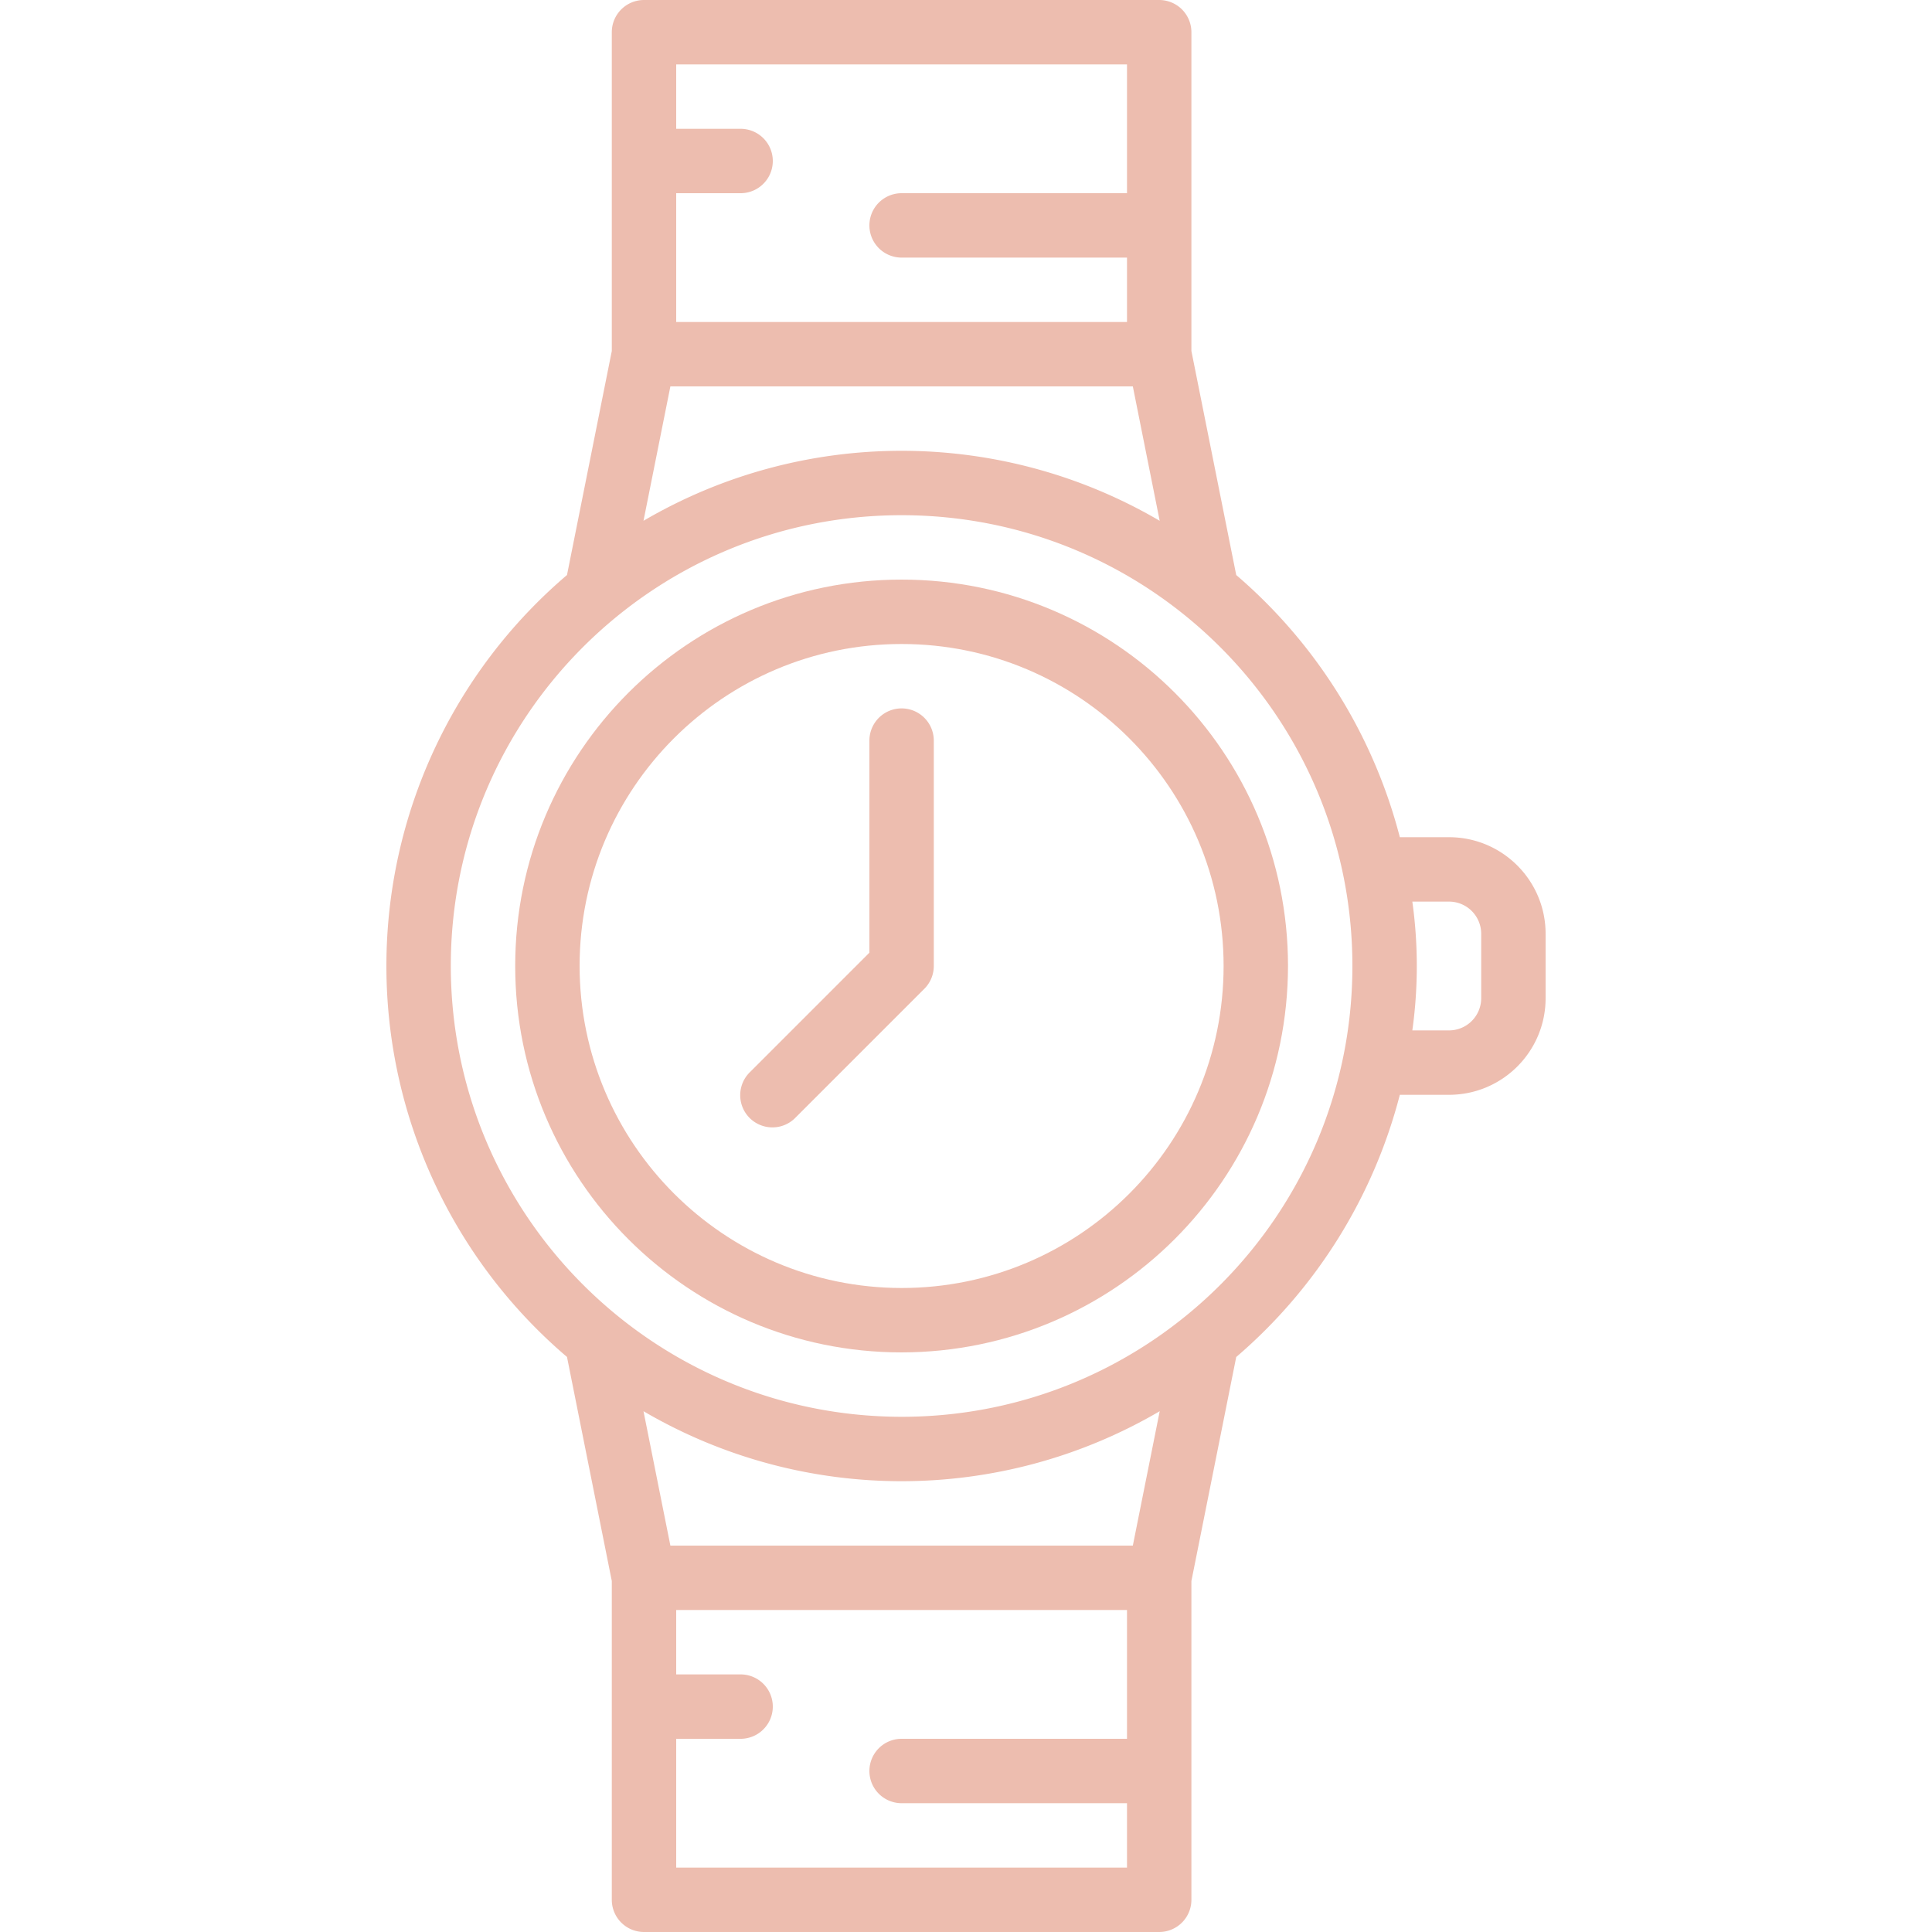 <svg xmlns="http://www.w3.org/2000/svg" height="512" viewBox="-96 0 480 480" width="512"><path d="M224 240c0-53.02-42.98-96-96-96s-96 42.98-96 96 42.98 96 96 96c52.996-.059 95.945-43.004 96-96zm-176 0c0-44.184 35.82-80 80-80 44.184 0 80 35.816 80 80s-35.816 80-80 80c-44.16-.047-79.95-35.836-80-80zm0 0" data-original="#000000" class="active-path" data-old_color="#000000" fill="#EDBDAF"/><path d="M64 480h128a8 8 0 0 0 8-8v-79.2l11.137-55.655A127.982 127.982 0 0 0 251.785 272H264c13.258 0 24-10.746 24-24v-16c0-13.254-10.742-24-24-24h-12.215a128.028 128.028 0 0 0-40.648-65.137L200 87.2V8a8 8 0 0 0-8-8H64a8 8 0 0 0-8 8v79.2l-11.133 55.663A127.568 127.568 0 0 0 0 239.996a127.568 127.568 0 0 0 44.867 97.133L56 392.8V472a8 8 0 0 0 8 8zm190.89-256H264a8 8 0 0 1 8 8v16a8 8 0 0 1-8 8h-9.11a115.834 115.834 0 0 0 0-32zM184 432h-56a8 8 0 0 0 0 16h56v16H72v-32h16a8 8 0 0 0 0-16H72v-16h112zm1.45-48H70.554l-6.68-33.39c39.605 23.187 88.648 23.187 128.254 0zM72 48h16a8 8 0 0 0 0-16H72V16h112v32h-56a8 8 0 0 0 0 16h56v16H72zm-1.445 48h114.894l6.672 33.39c-39.605-23.187-88.644-23.187-128.246 0zM16 240c0-61.855 50.145-112 112-112 61.86 0 112 50.145 112 112s-50.14 112-112 112c-61.828-.066-111.934-50.172-112-112zm0 0" data-original="#000000" class="active-path" data-old_color="#000000" fill="#EDBDAF"/><path d="M136 240v-56a8 8 0 0 0-16 0v52.688l-29.656 29.656a8.008 8.008 0 0 0-2.18 7.781 7.993 7.993 0 0 0 5.715 5.71 7.992 7.992 0 0 0 7.777-2.179l32-32A8.001 8.001 0 0 0 136 240zm0 0" data-original="#000000" class="active-path" data-old_color="#000000" fill="#EDBDAF"/></svg>